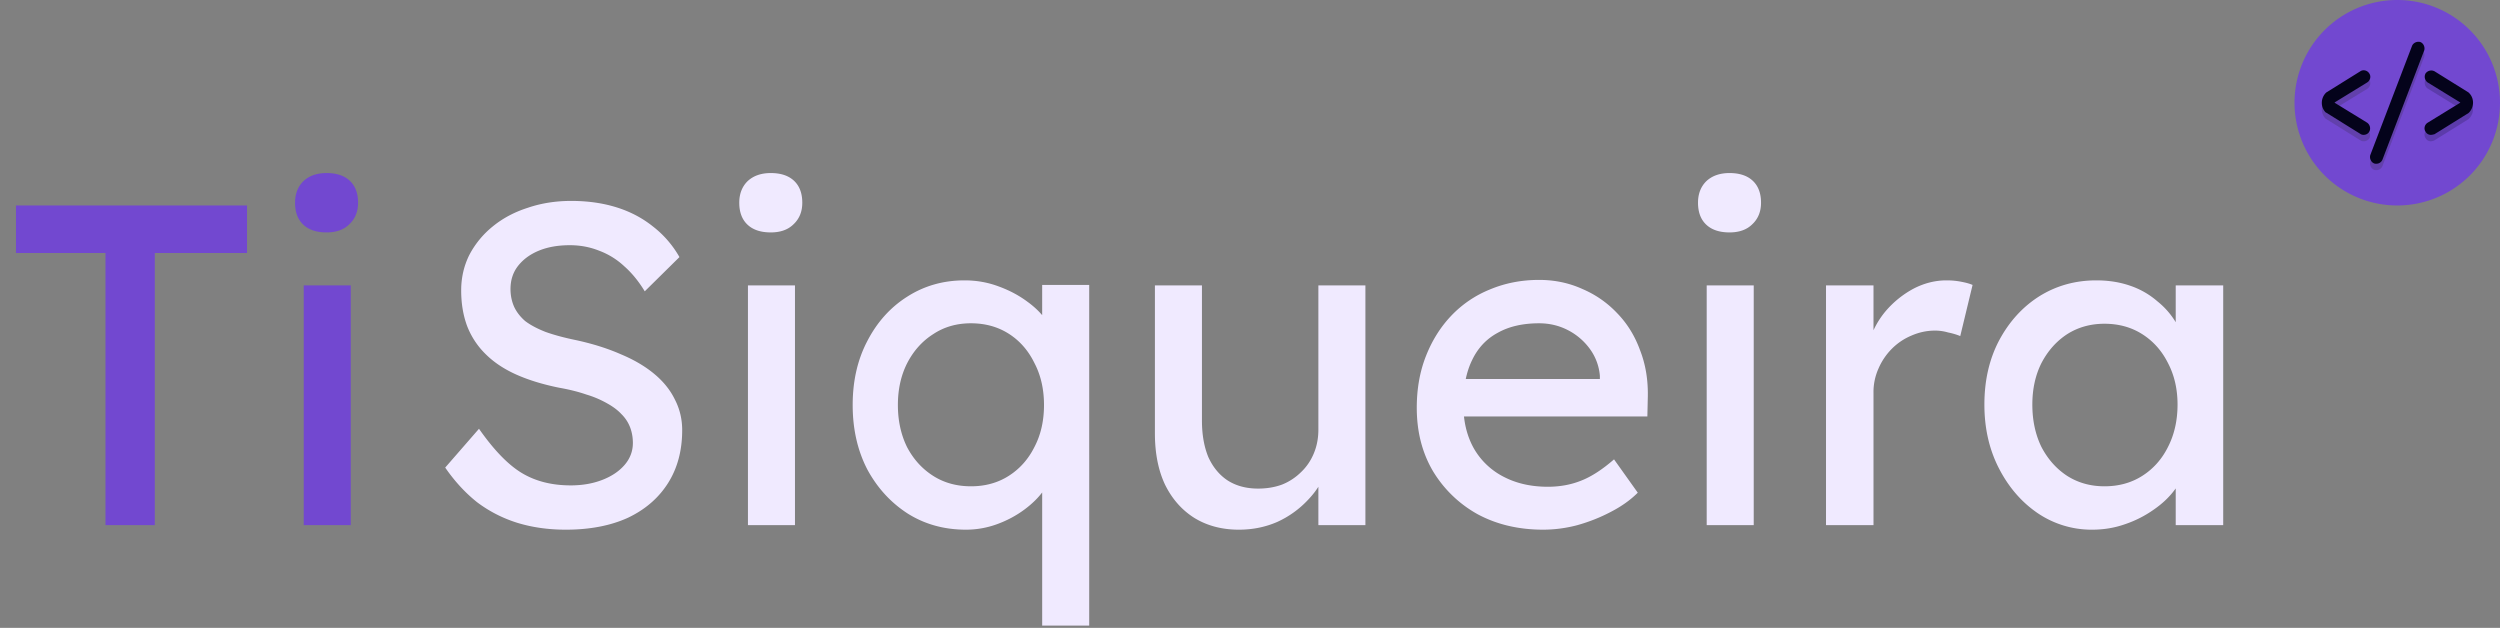 <svg xmlns="http://www.w3.org/2000/svg" width="219" height="55" fill="none"><rect width="100%" height="100%" fill="#808080" stroke="none"/><path fill="#F0EAFF" d="M49.56 46.4c-1.52 0-2.933-.2-4.24-.6-1.28-.4-2.453-1-3.52-1.8-1.04-.827-1.973-1.84-2.8-3.04l2.96-3.4c1.307 1.867 2.56 3.16 3.76 3.88 1.2.72 2.627 1.08 4.28 1.08 1.013 0 1.933-.16 2.76-.48.827-.32 1.48-.76 1.96-1.32s.72-1.2.72-1.92c0-.48-.08-.933-.24-1.36a3.242 3.242 0 0 0-.76-1.16c-.32-.347-.747-.667-1.28-.96a8.701 8.701 0 0 0-1.8-.76c-.693-.24-1.493-.44-2.4-.6-1.44-.293-2.693-.68-3.76-1.16-1.067-.48-1.96-1.08-2.68-1.8a6.922 6.922 0 0 1-1.6-2.44c-.347-.933-.52-1.973-.52-3.12 0-1.12.24-2.16.72-3.12a7.946 7.946 0 0 1 2.04-2.48c.88-.72 1.907-1.267 3.08-1.64 1.173-.4 2.44-.6 3.8-.6 1.44 0 2.76.187 3.96.56 1.2.373 2.267.933 3.2 1.68a9.02 9.02 0 0 1 2.32 2.68l-3.04 3c-.533-.88-1.133-1.613-1.8-2.2a6.577 6.577 0 0 0-2.2-1.36c-.8-.32-1.653-.48-2.56-.48-1.04 0-1.947.16-2.72.48-.773.32-1.387.773-1.84 1.36-.427.56-.64 1.227-.64 2 0 .56.107 1.08.32 1.56.213.453.533.867.96 1.24.453.347 1.053.667 1.8.96.747.267 1.64.507 2.68.72 1.467.32 2.773.733 3.92 1.24 1.147.48 2.12 1.053 2.92 1.72.8.667 1.4 1.413 1.8 2.24.427.827.64 1.72.64 2.68 0 1.787-.413 3.333-1.24 4.64-.827 1.307-2 2.32-3.52 3.04-1.52.693-3.333 1.04-5.44 1.04Zm15.96-.4V25h4.12v21h-4.12Zm2-25.64c-.88 0-1.56-.227-2.04-.68-.48-.453-.72-1.093-.72-1.92 0-.773.24-1.4.72-1.88.508-.48 1.188-.72 2.04-.72.88 0 1.56.227 2.04.68.48.453.72 1.093.72 1.92 0 .773-.252 1.4-.76 1.88-.48.48-1.146.72-2 .72ZM91.295 54.8V41h.8c0 .64-.214 1.28-.64 1.92-.427.613-1 1.187-1.72 1.72-.72.533-1.52.96-2.4 1.28a7.9 7.9 0 0 1-2.72.48c-1.894 0-3.587-.467-5.08-1.4-1.494-.96-2.68-2.253-3.56-3.88-.854-1.653-1.28-3.533-1.28-5.64 0-2.107.426-3.973 1.28-5.6.853-1.653 2.013-2.947 3.48-3.88 1.493-.96 3.173-1.44 5.04-1.44 1.04 0 2.026.173 2.96.52.96.347 1.813.8 2.56 1.36.773.56 1.373 1.187 1.8 1.88.453.667.68 1.347.68 2.04l-1.2.08v-5.48h4.12V54.8h-4.12Zm-6.24-12.2c1.253 0 2.36-.307 3.32-.92s1.706-1.453 2.24-2.52c.56-1.067.84-2.293.84-3.68s-.28-2.613-.84-3.68c-.534-1.093-1.28-1.947-2.24-2.56-.96-.613-2.067-.92-3.32-.92-1.254 0-2.36.32-3.32.96-.96.613-1.72 1.467-2.28 2.56-.534 1.067-.8 2.28-.8 3.64 0 1.36.266 2.587.8 3.68.56 1.067 1.32 1.907 2.28 2.52.96.613 2.066.92 3.32.92Zm23.475 3.8c-1.493 0-2.8-.347-3.92-1.04-1.093-.693-1.947-1.667-2.56-2.92-.587-1.253-.88-2.747-.88-4.48V25h4.12v11.84c0 1.227.187 2.293.56 3.2.4.88.96 1.56 1.68 2.04.747.48 1.64.72 2.68.72.773 0 1.48-.12 2.12-.36a5.015 5.015 0 0 0 1.64-1.08c.48-.453.853-1 1.12-1.64.267-.64.4-1.333.4-2.08V25h4.12v21h-4.12v-4.4l.72-.48c-.32.987-.867 1.88-1.64 2.68a8.49 8.49 0 0 1-2.68 1.92c-1.04.453-2.16.68-3.36.68Zm26.659 0c-2.16 0-4.08-.453-5.76-1.36a10.51 10.51 0 0 1-3.92-3.8c-.934-1.6-1.4-3.44-1.4-5.52 0-1.653.266-3.16.8-4.52.533-1.36 1.266-2.533 2.2-3.52a9.65 9.65 0 0 1 3.4-2.32c1.333-.56 2.773-.84 4.32-.84 1.36 0 2.626.267 3.8.8a9.063 9.063 0 0 1 3.04 2.12c.88.907 1.546 1.987 2 3.24.48 1.227.706 2.573.68 4.04l-.04 1.76h-17.16l-.92-3.28h14.52l-.6.68v-.96a4.64 4.64 0 0 0-.88-2.36 5.444 5.444 0 0 0-1.92-1.64c-.774-.4-1.614-.6-2.52-.6-1.44 0-2.654.28-3.64.84-.987.533-1.734 1.333-2.24 2.4-.507 1.04-.76 2.333-.76 3.88 0 1.467.306 2.747.92 3.84a6.302 6.302 0 0 0 2.6 2.48c1.12.587 2.413.88 3.88.88 1.04 0 2-.173 2.88-.52.906-.347 1.88-.973 2.92-1.88l2.08 2.92c-.64.64-1.427 1.2-2.36 1.68-.907.48-1.88.867-2.92 1.16a11.76 11.76 0 0 1-3 .4Zm14.317-.4V25h4.12v21h-4.12Zm2-25.64c-.88 0-1.56-.227-2.04-.68-.48-.453-.72-1.093-.72-1.92 0-.773.24-1.4.72-1.88.507-.48 1.187-.72 2.04-.72.88 0 1.56.227 2.04.68.48.453.72 1.093.72 1.92 0 .773-.253 1.4-.76 1.88-.48.48-1.146.72-2 .72ZM159.958 46V25h4.16v6.6l-.4-1.6a7.5 7.5 0 0 1 1.48-2.76 8.498 8.498 0 0 1 2.44-1.96c.933-.48 1.893-.72 2.88-.72.453 0 .88.04 1.28.12.427.08.76.173 1 .28l-1.08 4.48c-.32-.133-.68-.24-1.08-.32a4.059 4.059 0 0 0-1.12-.16c-.72 0-1.413.147-2.08.44a5.3 5.3 0 0 0-1.72 1.16 5.577 5.577 0 0 0-1.16 1.72 5.033 5.033 0 0 0-.44 2.12V46h-4.16Zm23.315.4a8.4 8.4 0 0 1-4.76-1.44c-1.414-.96-2.547-2.267-3.4-3.92-.854-1.653-1.28-3.52-1.28-5.6 0-2.107.426-3.973 1.28-5.6.88-1.653 2.053-2.947 3.52-3.88 1.493-.933 3.16-1.4 5-1.4 1.093 0 2.093.16 3 .48a7.12 7.12 0 0 1 2.36 1.36 6.927 6.927 0 0 1 1.68 1.96c.453.747.733 1.547.84 2.4l-.92-.32V25h4.16v21h-4.16v-5l.96-.28c-.16.72-.494 1.427-1 2.12-.48.667-1.107 1.267-1.88 1.8a9.753 9.753 0 0 1-2.52 1.28c-.907.32-1.867.48-2.88.48Zm1.08-3.8c1.253 0 2.36-.307 3.32-.92s1.706-1.453 2.24-2.52c.56-1.093.84-2.333.84-3.72 0-1.36-.28-2.573-.84-3.64-.534-1.067-1.28-1.907-2.24-2.52-.96-.613-2.067-.92-3.32-.92-1.227 0-2.32.307-3.28.92-.934.613-1.68 1.453-2.24 2.52-.534 1.067-.8 2.28-.8 3.64 0 1.387.266 2.627.8 3.72.56 1.067 1.306 1.907 2.24 2.52.96.613 2.053.92 3.28.92Z"/><path fill="#7248D0" d="M9.24 46V22.16H1.4V18h20.24v4.16h-8.08V46H9.24Zm17.367 0V25h4.12v21h-4.12Zm2-25.64c-.88 0-1.56-.227-2.04-.68-.48-.453-.72-1.093-.72-1.92 0-.773.24-1.4.72-1.88.506-.48 1.186-.72 2.04-.72.88 0 1.56.227 2.04.68.48.453.72 1.093.72 1.92 0 .773-.254 1.4-.76 1.88-.48.48-1.147.72-2 .72ZM210 18a9 9 0 0 0 9-9 9 9 0 0 0-9-9 9 9 0 0 0-9 9 9 9 0 0 0 9 9Z"/><g opacity=".2"><path fill="#04031B" d="M212.953 12.375a.522.522 0 0 1-.478-.281c-.169-.253-.084-.619.197-.788l2.841-1.744v-.056l-2.841-1.744a.613.613 0 0 1-.197-.787.614.614 0 0 1 .788-.197l2.981 1.856.056.057c.225.225.338.534.338.843 0 .31-.113.62-.338.844l-.056.056-2.981 1.857a.735.735 0 0 1-.31.084Z"/><path fill="#231F20" d="M207.047 12.375a.472.472 0 0 1-.281-.084l-2.982-1.857-.056-.028a1.19 1.19 0 0 1-.337-.844c0-.309.112-.618.337-.843l.056-.056 2.982-1.857c.253-.168.618-.084.787.197.169.253.084.619-.197.788l-2.84 1.743v.057l2.84 1.743a.613.613 0 0 1 .197.788.6.6 0 0 1-.506.253Z"/></g><path fill="#231F20" d="M208.172 14.906c-.056 0-.141 0-.197-.028-.281-.112-.422-.45-.338-.731l3.657-9.563c.112-.28.45-.421.731-.337.281.112.422.45.337.731l-3.656 9.563a.576.576 0 0 1-.534.365Z" opacity=".2"/><path fill="#04031B" d="M212.953 11.813a.522.522 0 0 1-.478-.282c-.169-.253-.084-.619.197-.787L215.513 9v-.028l-2.841-1.744a.613.613 0 0 1-.197-.787.614.614 0 0 1 .788-.197l2.981 1.856.056.056c.45.45.45 1.21 0 1.688l-.056.056-2.981 1.856c-.113.028-.225.056-.31.056ZM207.047 11.813a.472.472 0 0 1-.281-.085l-2.982-1.856-.056-.028c-.45-.45-.45-1.21 0-1.688l.056-.056 2.982-1.856c.253-.169.618-.085.787.197.169.253.084.618-.197.787l-2.84 1.744V9l2.84 1.744a.613.613 0 0 1 .197.787.563.563 0 0 1-.506.281ZM208.172 14.344c-.056 0-.141 0-.197-.028-.281-.113-.422-.45-.338-.732l3.657-9.562c.112-.281.45-.422.731-.338.281.113.422.45.337.732l-3.656 9.562a.576.576 0 0 1-.534.366Z"/></svg>